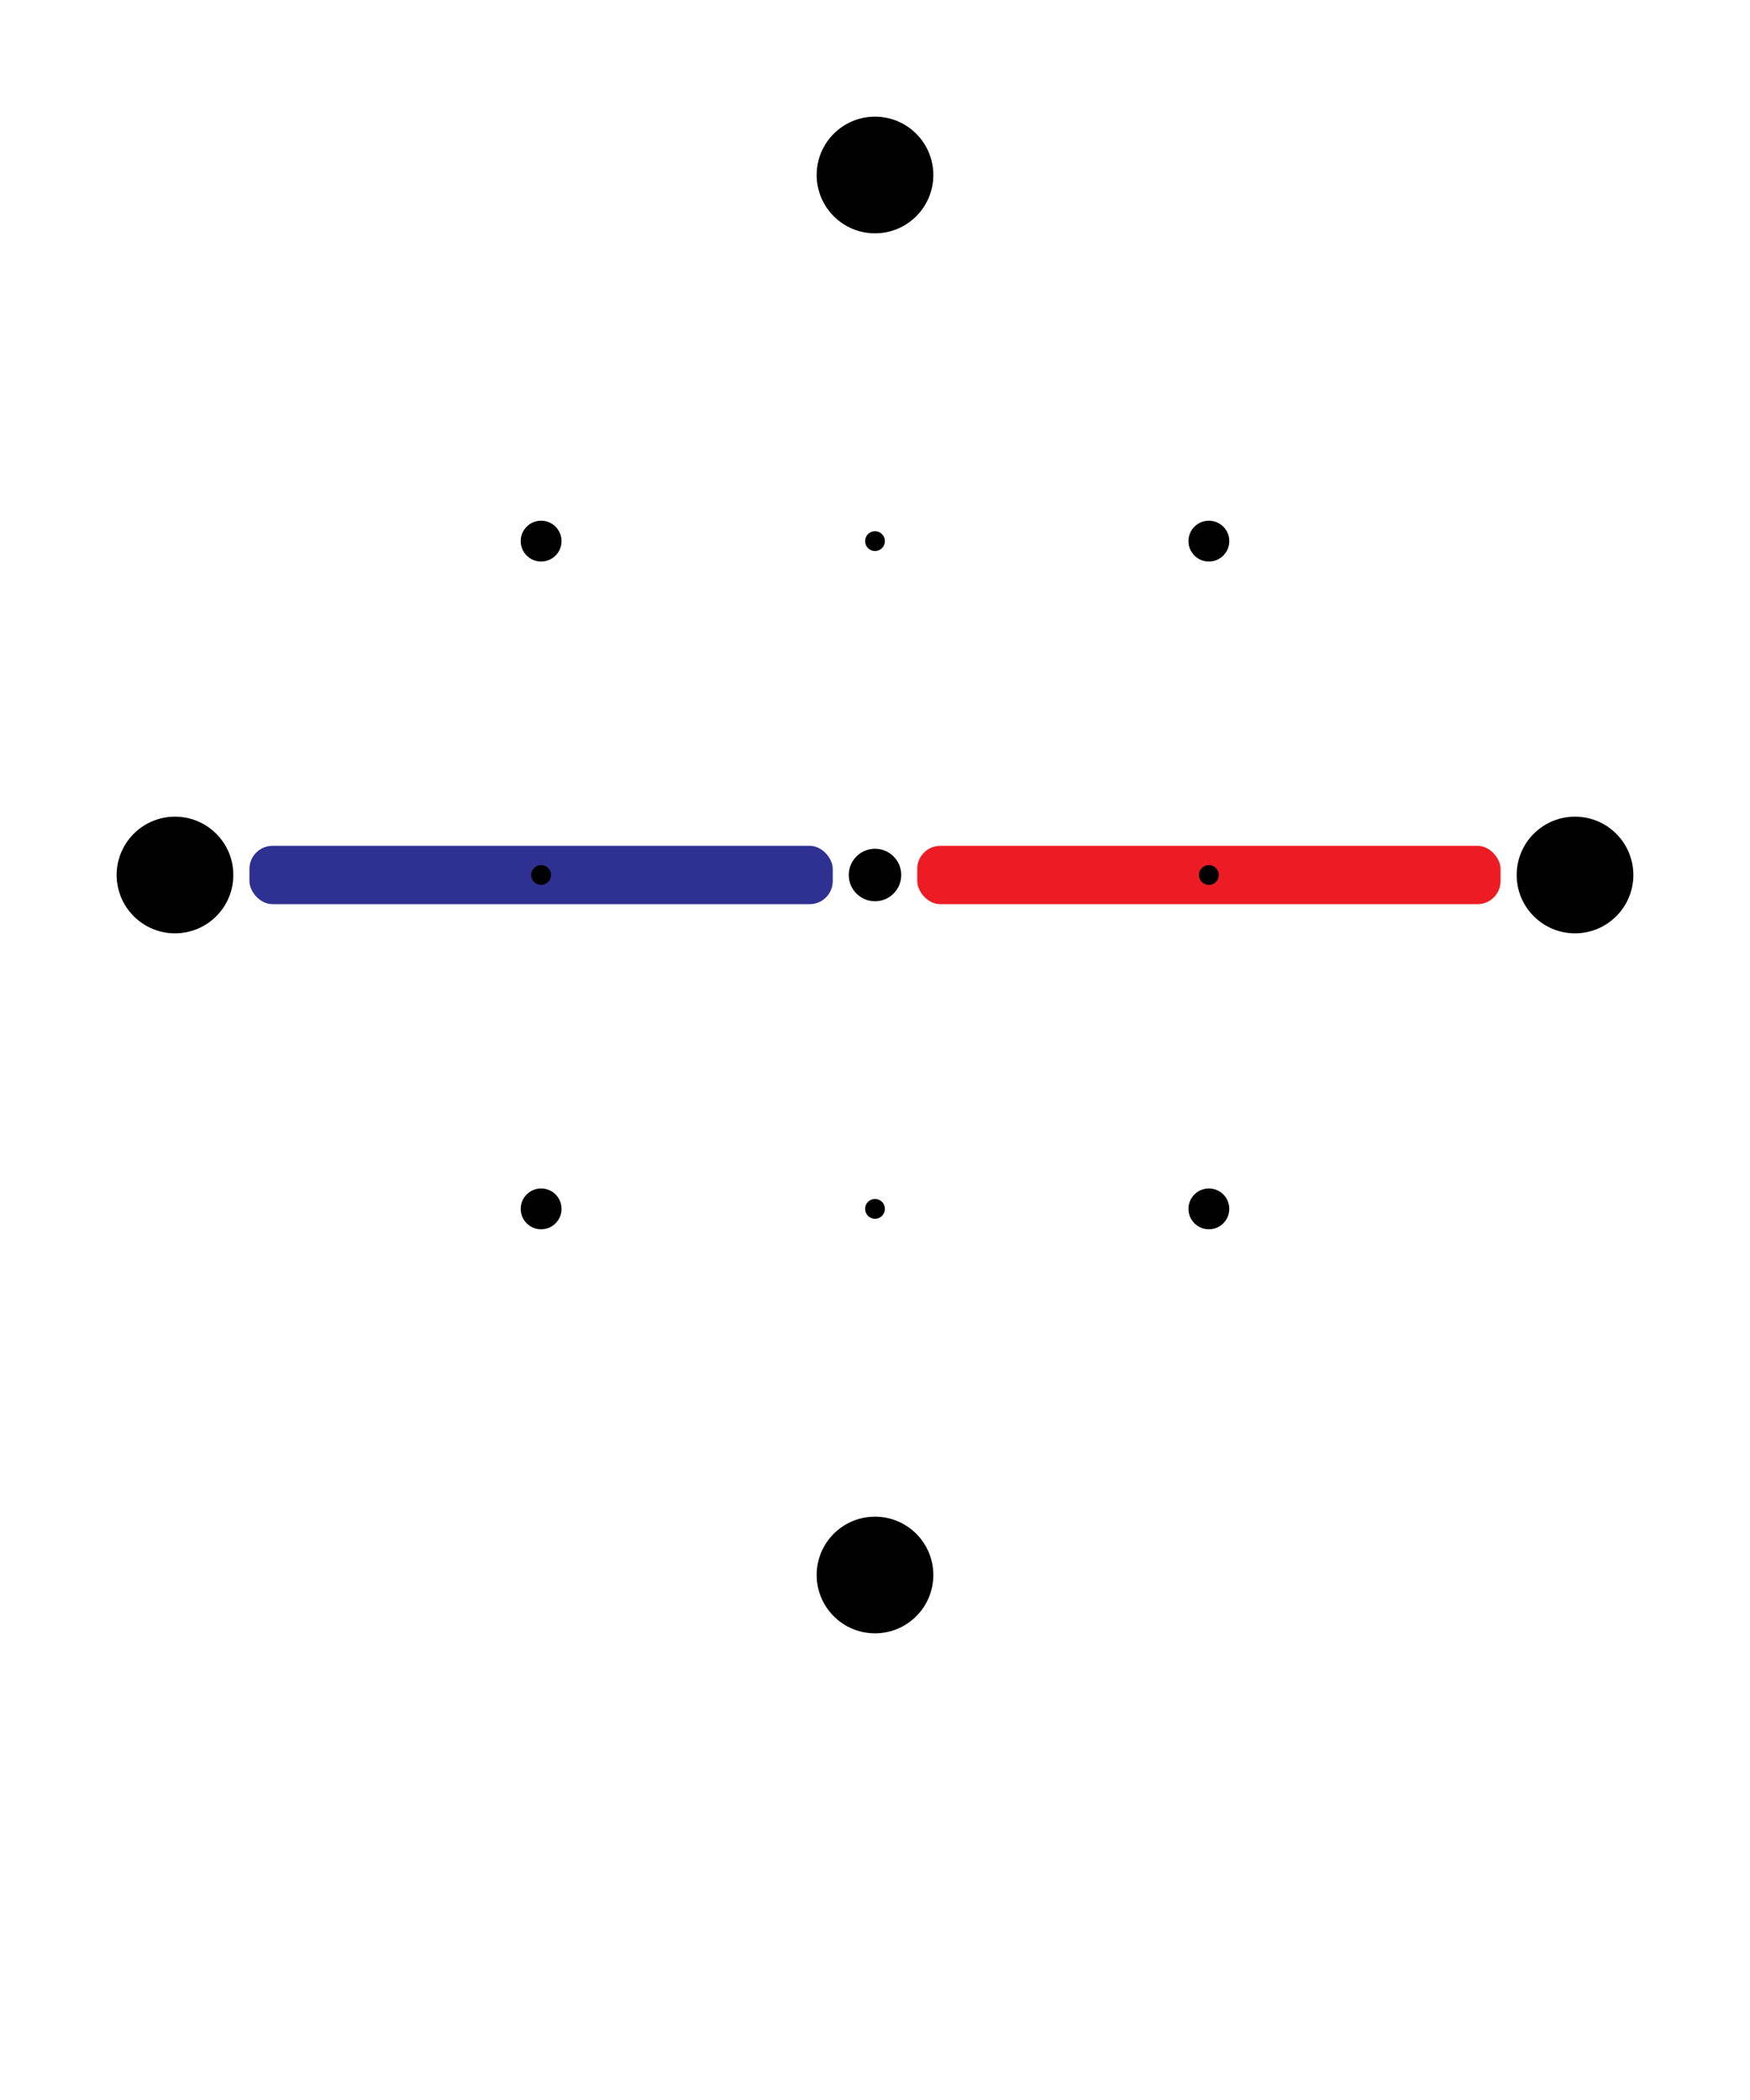 <svg xmlns="http://www.w3.org/2000/svg" width="750" height="900" viewBox="0 0 750 900">
  <!-- STAVES -->
  <g id="staves"><rect id="W_staff" fill="#2e3192" x="106.9" y="362.5" width="250" height="25" rx="9.9" ry="9.9" transform="matrix(1.0, 0.0, 0.0, 1.0, 0, 0)"/>

<rect id="E_staff" fill="#ed1c24" x="393.1" y="362.5" width="250" height="25" rx="9.9" ry="9.9" transform="matrix(1.0, 0.0, 0.0, 1.0, 0, 0)"/>

</g>
  <!-- ARROWS -->
  <g id="arrows"/>
  <!-- GRID -->
  <g id="grid"><circle id="center_point" class="black" cx="375.0" cy="375.0" r="11.25"/>
        <circle id="N_outer_point" class="black" cx="375.0" cy="75.0" r="25"/>
            <circle id="E_outer_point" class="black" cx="675.0" cy="375.0" r="25"/>
            <circle id="S_outer_point" class="black" cx="375.0" cy="675.0" r="25"/>
            <circle id="W_outer_point" class="black" cx="75.0" cy="375.0" r="25"/>
        <circle id="NE_layer2_point" class="black" cx="518.09" cy="231.91" r="8.75"/>
            <circle id="SE_layer2_point" class="black" cx="518.09" cy="518.09" r="8.75"/>
            <circle id="SW_layer2_point" class="black" cx="231.91" cy="518.09" r="8.75"/>
            <circle id="NW_layer2_point" class="black" cx="231.91" cy="231.91" r="8.75"/>
        <circle id="N_hand_point" class="cls-1" cx="375.0" cy="231.91" r="4.25"/>
            <circle id="E_hand_point" class="cls-1" cx="518.09" cy="375.0" r="4.25"/>
            <circle id="S_hand_point" class="cls-1" cx="375.0" cy="518.09" r="4.25"/>
            <circle id="W_hand_point" class="cls-1" cx="231.91" cy="375.0" r="4.25"/>
      </g>

</svg>
